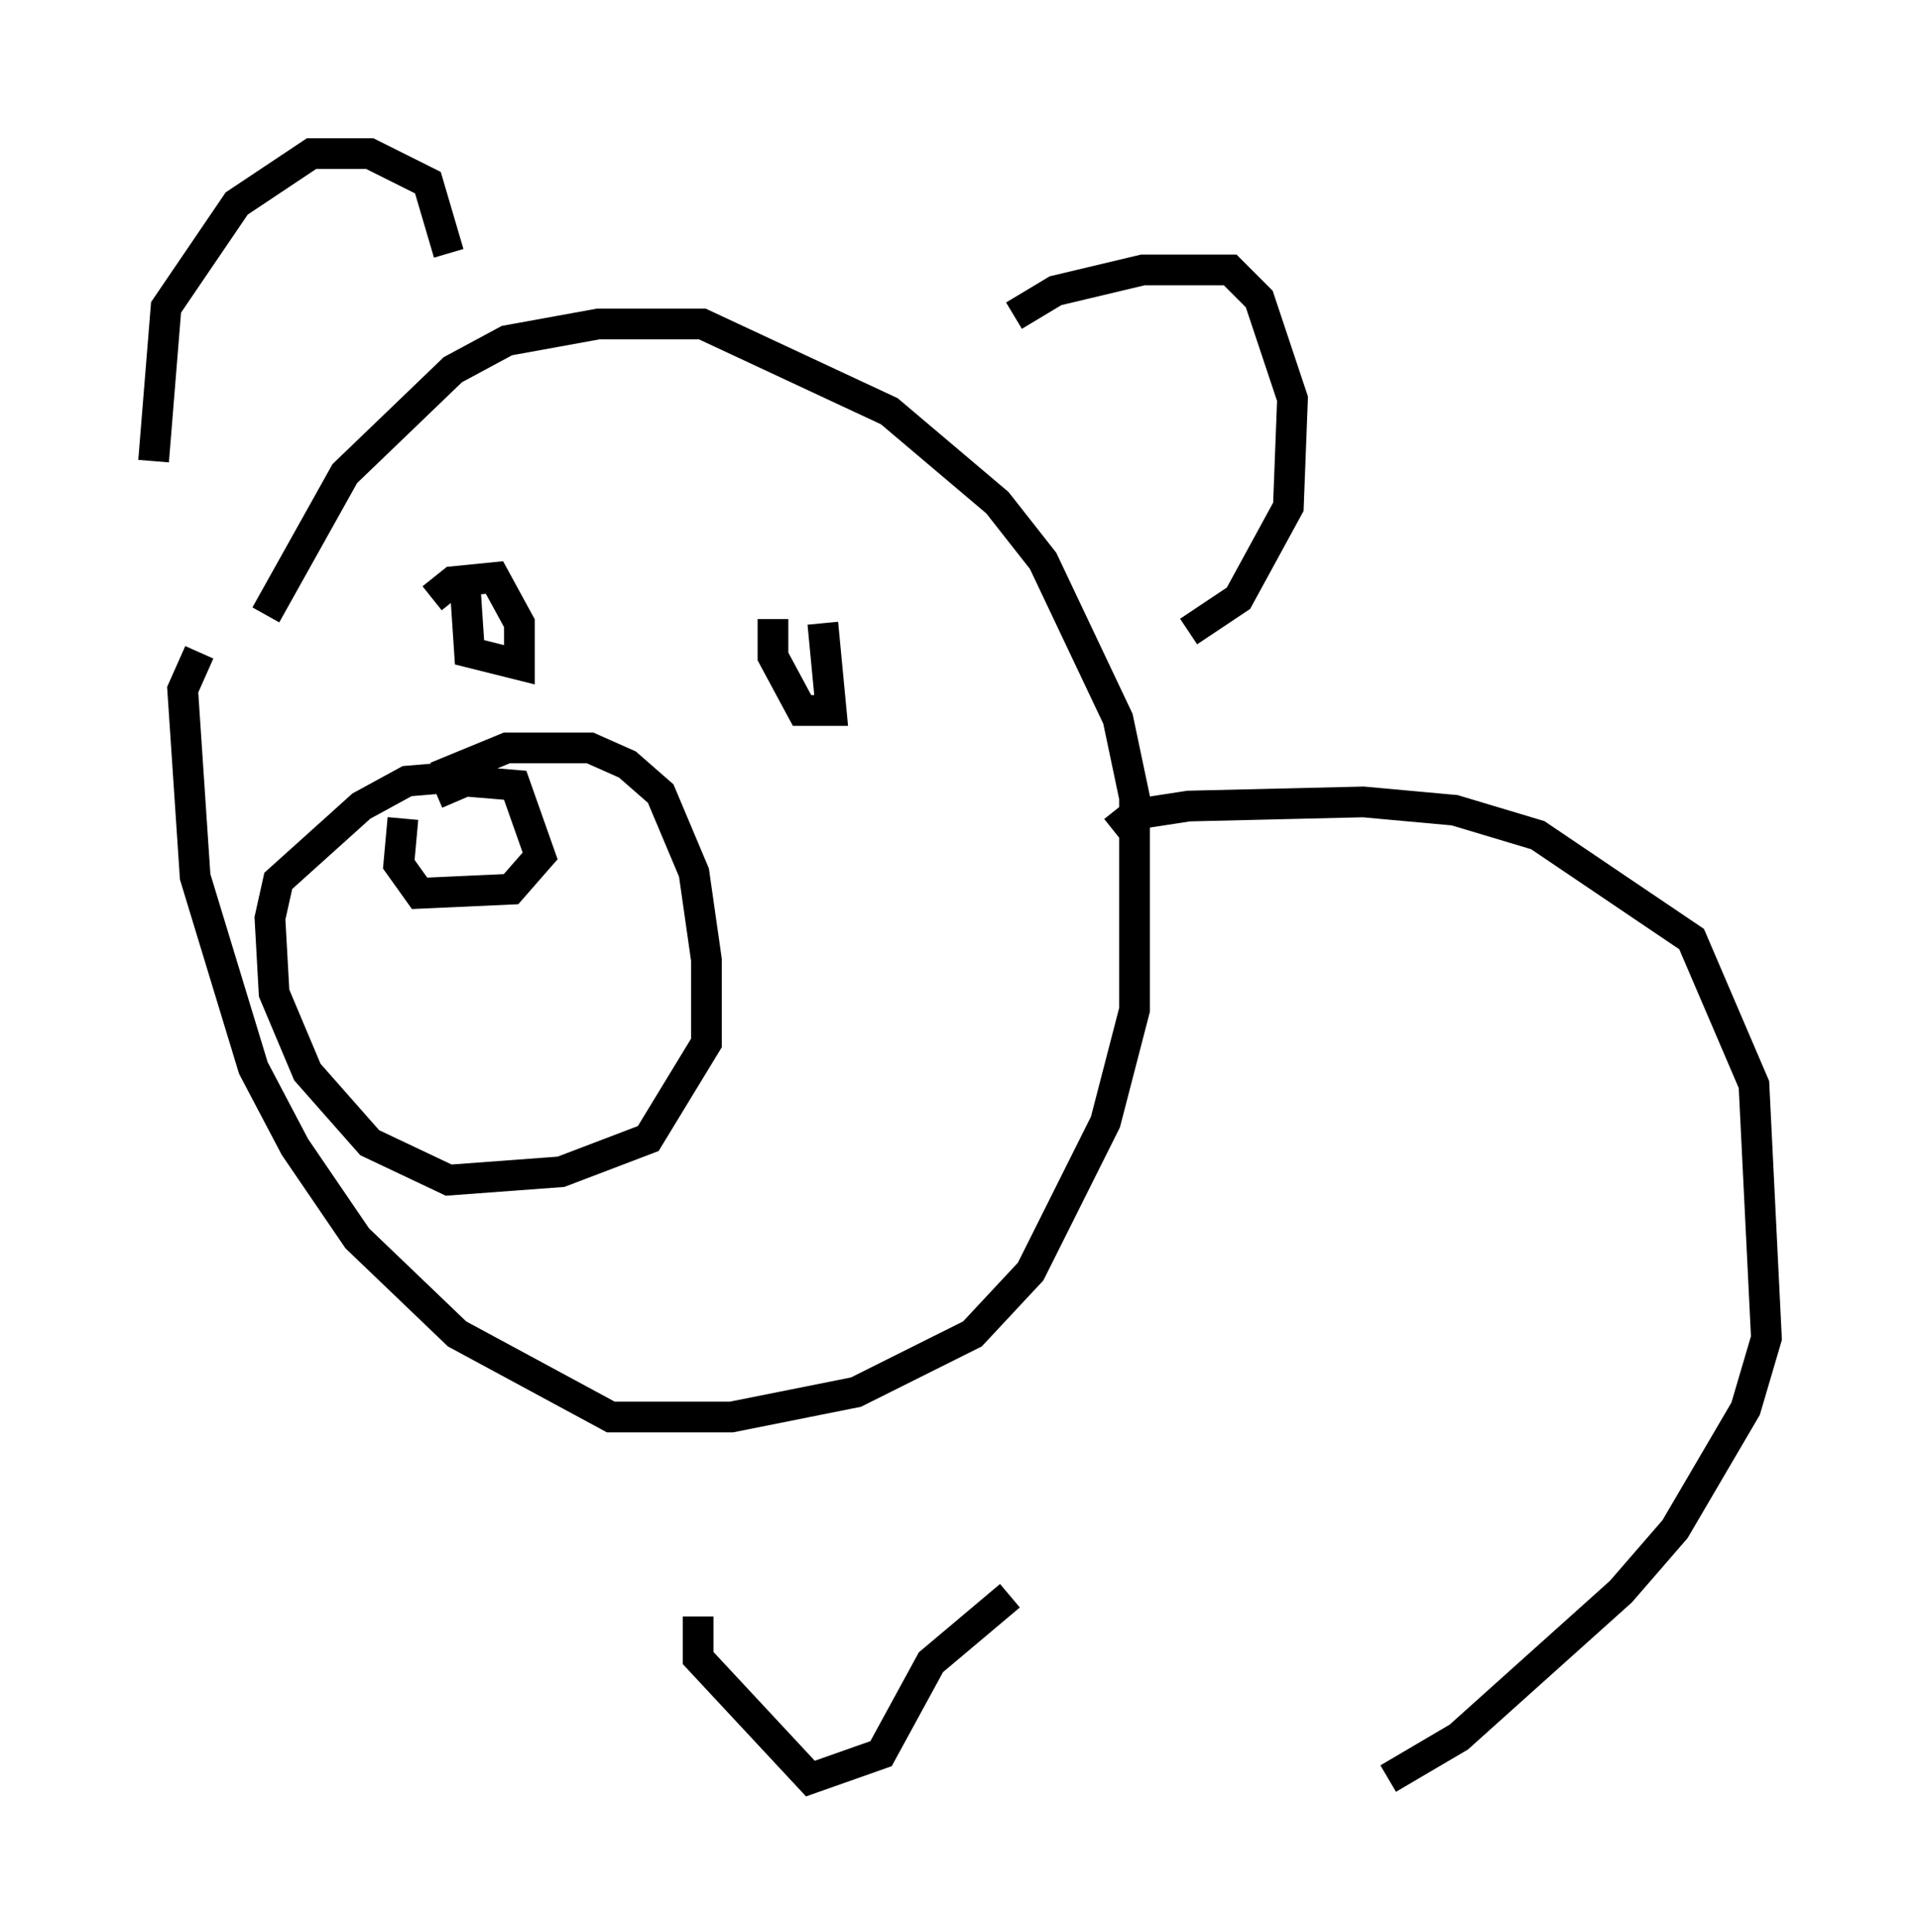 <?xml version="1.0" encoding="utf-8" ?>
<svg baseProfile="full" height="62.909" version="1.1" width="62.503" xmlns="http://www.w3.org/2000/svg" xmlns:ev="http://www.w3.org/2001/xml-events" xmlns:xlink="http://www.w3.org/1999/xlink"><defs /><rect fill="white" height="62.909" width="62.503" x="0" y="0" /><path d="M7.571, 24.215 m1.083, -4.195 l2.571, -4.601 3.518, -3.383 l1.759, -0.947 2.977, -0.541 l3.383, 0.0 6.089, 2.842 l3.518, 2.977 1.488, 1.894 l2.436, 5.142 0.541, 2.571 l0.0, 6.901 -0.947, 3.654 l-2.436, 4.871 -1.894, 2.03 l-3.789, 1.894 -4.059, 0.812 l-3.924, 0.0 -5.007, -2.706 l-3.248, -3.112 -2.03, -2.977 l-1.353, -2.571 -1.894, -6.225 l-0.406, -6.089 0.541, -1.218 m7.713, 4.059 l2.3, -0.947 2.706, 0.0 l1.218, 0.541 1.083, 0.947 l1.083, 2.571 0.406, 2.842 l0.0, 2.706 -1.894, 3.112 l-2.842, 1.083 -3.654, 0.271 l-2.571, -1.218 -2.03, -2.3 l-1.083, -2.571 -0.135, -2.436 l0.271, -1.218 2.706, -2.436 l1.488, -0.812 1.624, -0.135 m-0.677, 0.541 l0.947, -0.406 1.624, 0.135 l0.812, 2.3 -0.947, 1.083 l-2.977, 0.135 -0.677, -0.947 l0.135, -1.488 m19.892, -16.373 l1.353, -0.812 2.842, -0.677 l2.842, 0.0 0.947, 0.947 l1.083, 3.248 -0.135, 3.518 l-1.624, 2.977 -1.624, 1.083 m-24.086, -12.314 l-0.677, -2.3 -1.894, -0.947 l-1.894, 0.0 -2.436, 1.624 l-2.3, 3.383 -0.406, 5.007 m21.786, 5.277 l0.271, 2.842 -0.947, 0.0 l-0.947, -1.759 0.0, -1.218 m-11.096, -0.677 l0.677, -0.541 1.353, -0.135 l0.812, 1.488 0.0, 1.353 l-1.624, -0.406 -0.135, -2.03 m21.109, 7.848 l0.677, -0.541 1.759, -0.271 l5.683, -0.135 2.977, 0.271 l2.706, 0.812 5.007, 3.383 l2.03, 4.736 0.406, 8.254 l-0.677, 2.3 -2.3, 3.924 l-1.759, 2.03 -5.277, 4.736 l-2.3, 1.353 m-22.463, -5.277 l0.0, 1.353 3.654, 3.924 l2.3, -0.812 1.624, -2.977 l2.571, -2.165 " fill="none" stroke="black" stroke-width="1" /></svg>
